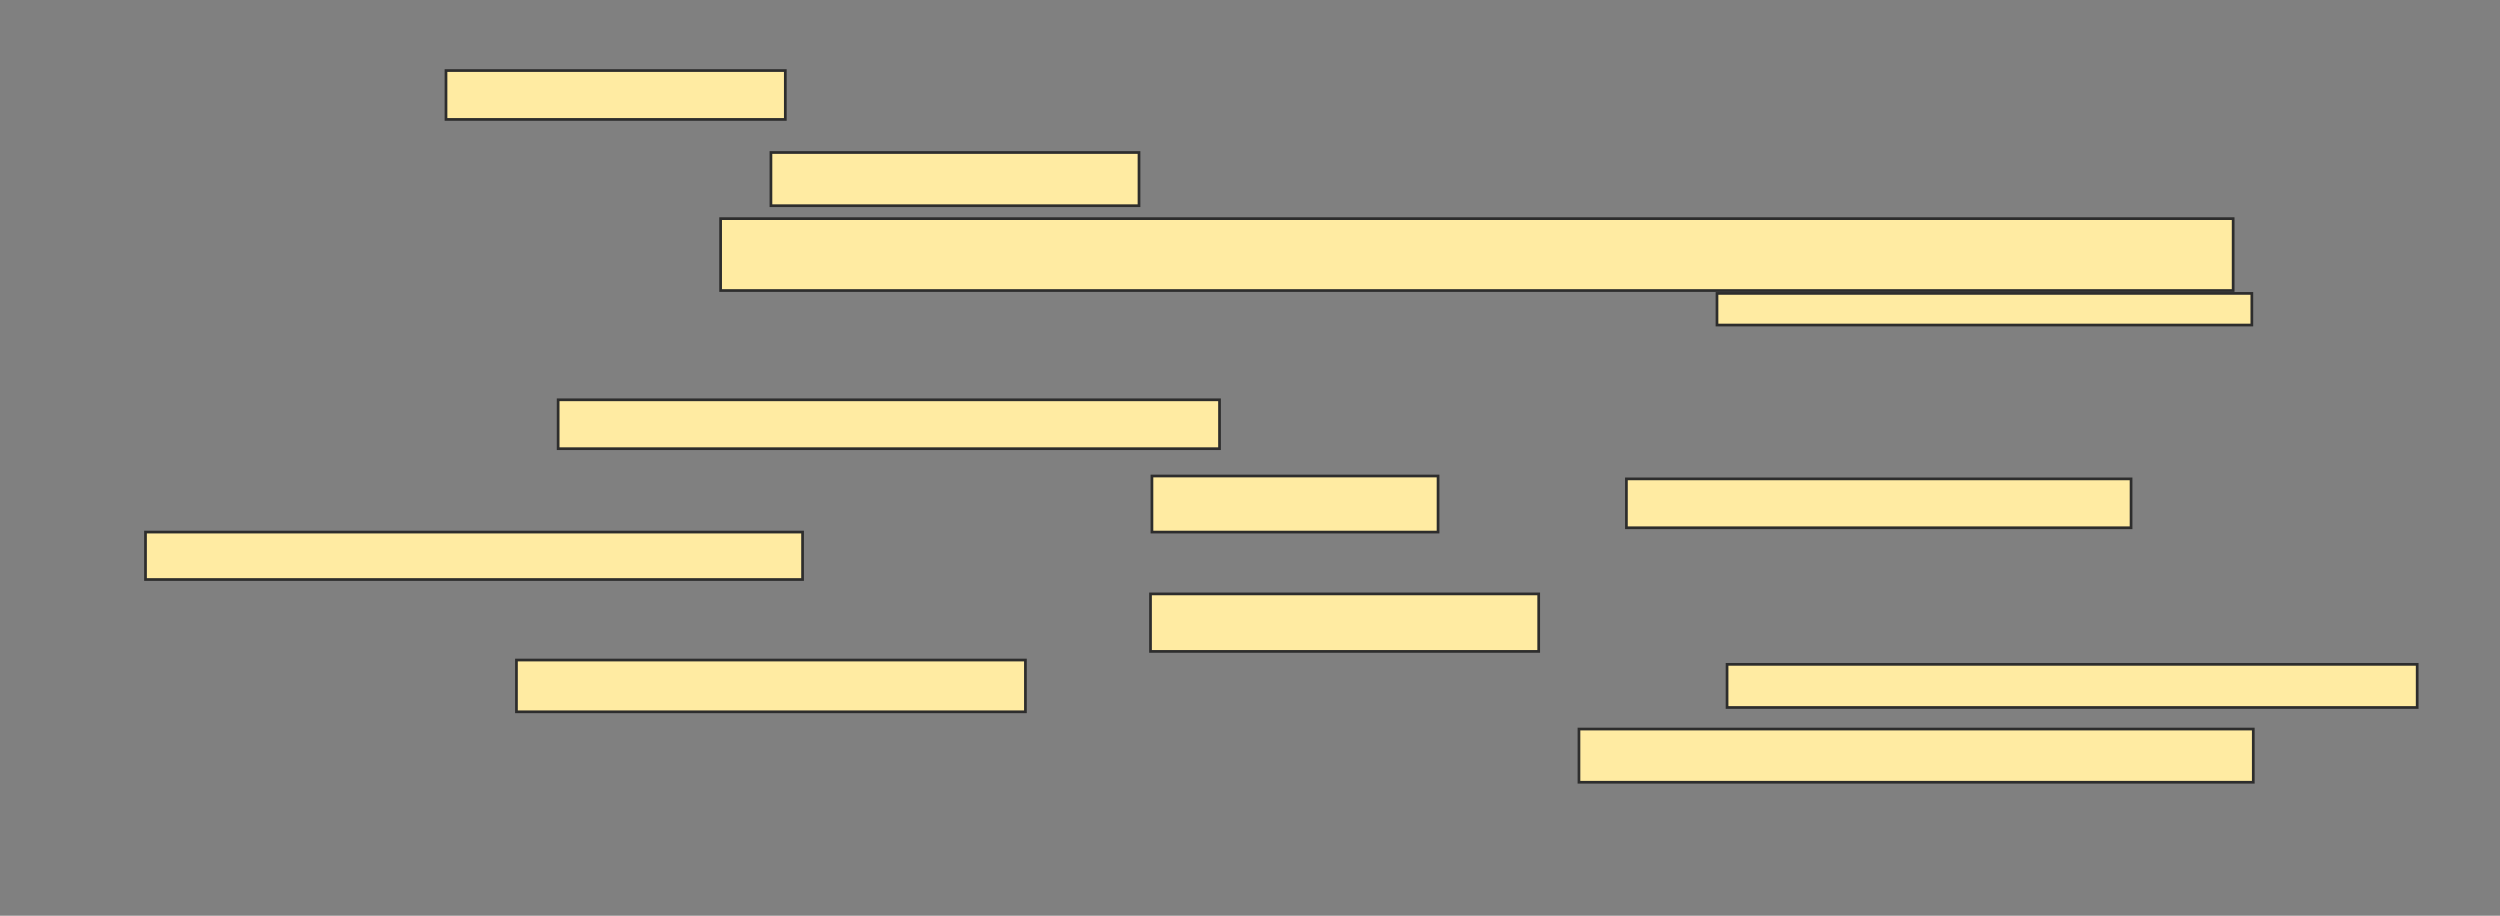 <svg xmlns="http://www.w3.org/2000/svg" width="920" height="337">
 <rect width="100%" height="100%" fill="#808080" stroke="none"/>
 <!-- Created with Image Occlusion Enhanced -->
 <g>
  <title>Labels</title>
 </g>
 <g>
  <title>Masks</title>
  <g id="6c8a88579cea452a9f85a0cf93fffae1-oa-1">
   <rect height="21.164" width="142.857" y="218.556" x="423.386" stroke="#2D2D2D" fill="#FFEBA2"/>
   <g>
    <rect height="17.989" width="124.868" y="25.963" x="164.127" stroke="#2D2D2D" fill="#FFEBA2"/>
    <rect height="20.635" width="105.291" y="175.169" x="423.915" stroke="#2D2D2D" fill="#FFEBA2"/>
   </g>
  </g>
  <g id="6c8a88579cea452a9f85a0cf93fffae1-oa-2">
   <rect height="19.048" width="187.302" y="242.894" x="190.053" stroke="#2D2D2D" fill="#FFEBA2"/>
   <g>
    <rect height="19.577" width="135.45" y="56.122" x="283.704" stroke="#2D2D2D" fill="#FFEBA2"/>
    <rect height="17.989" width="185.714" y="176.228" x="598.518" stroke="#2D2D2D" fill="#FFEBA2"/>
   </g>
  </g>
  <g id="6c8a88579cea452a9f85a0cf93fffae1-oa-3">
   <rect stroke="#2D2D2D" height="15.873" width="253.968" y="244.481" x="635.556" fill="#FFEBA2"/>
   <g>
    <rect height="26.455" width="556.614" y="80.46" x="265.185" stroke="#2D2D2D" fill="#FFEBA2"/>
    <rect height="17.46" width="241.799" y="195.804" x="53.545" stroke="#2D2D2D" fill="#FFEBA2"/>
   </g>
  </g>
  <g id="6c8a88579cea452a9f85a0cf93fffae1-oa-4">
   <rect height="19.577" width="248.148" y="268.291" x="581.058" stroke-linecap="null" stroke-linejoin="null" stroke-dasharray="null" stroke="#2D2D2D" fill="#FFEBA2"/>
   <g>
    <rect height="17.989" width="243.386" y="147.127" x="205.397" stroke="#2D2D2D" fill="#FFEBA2"/>
    <rect height="11.64" width="196.825" y="107.974" x="631.852" stroke="#2D2D2D" fill="#FFEBA2"/>
   </g>
  </g>
 </g>
</svg>